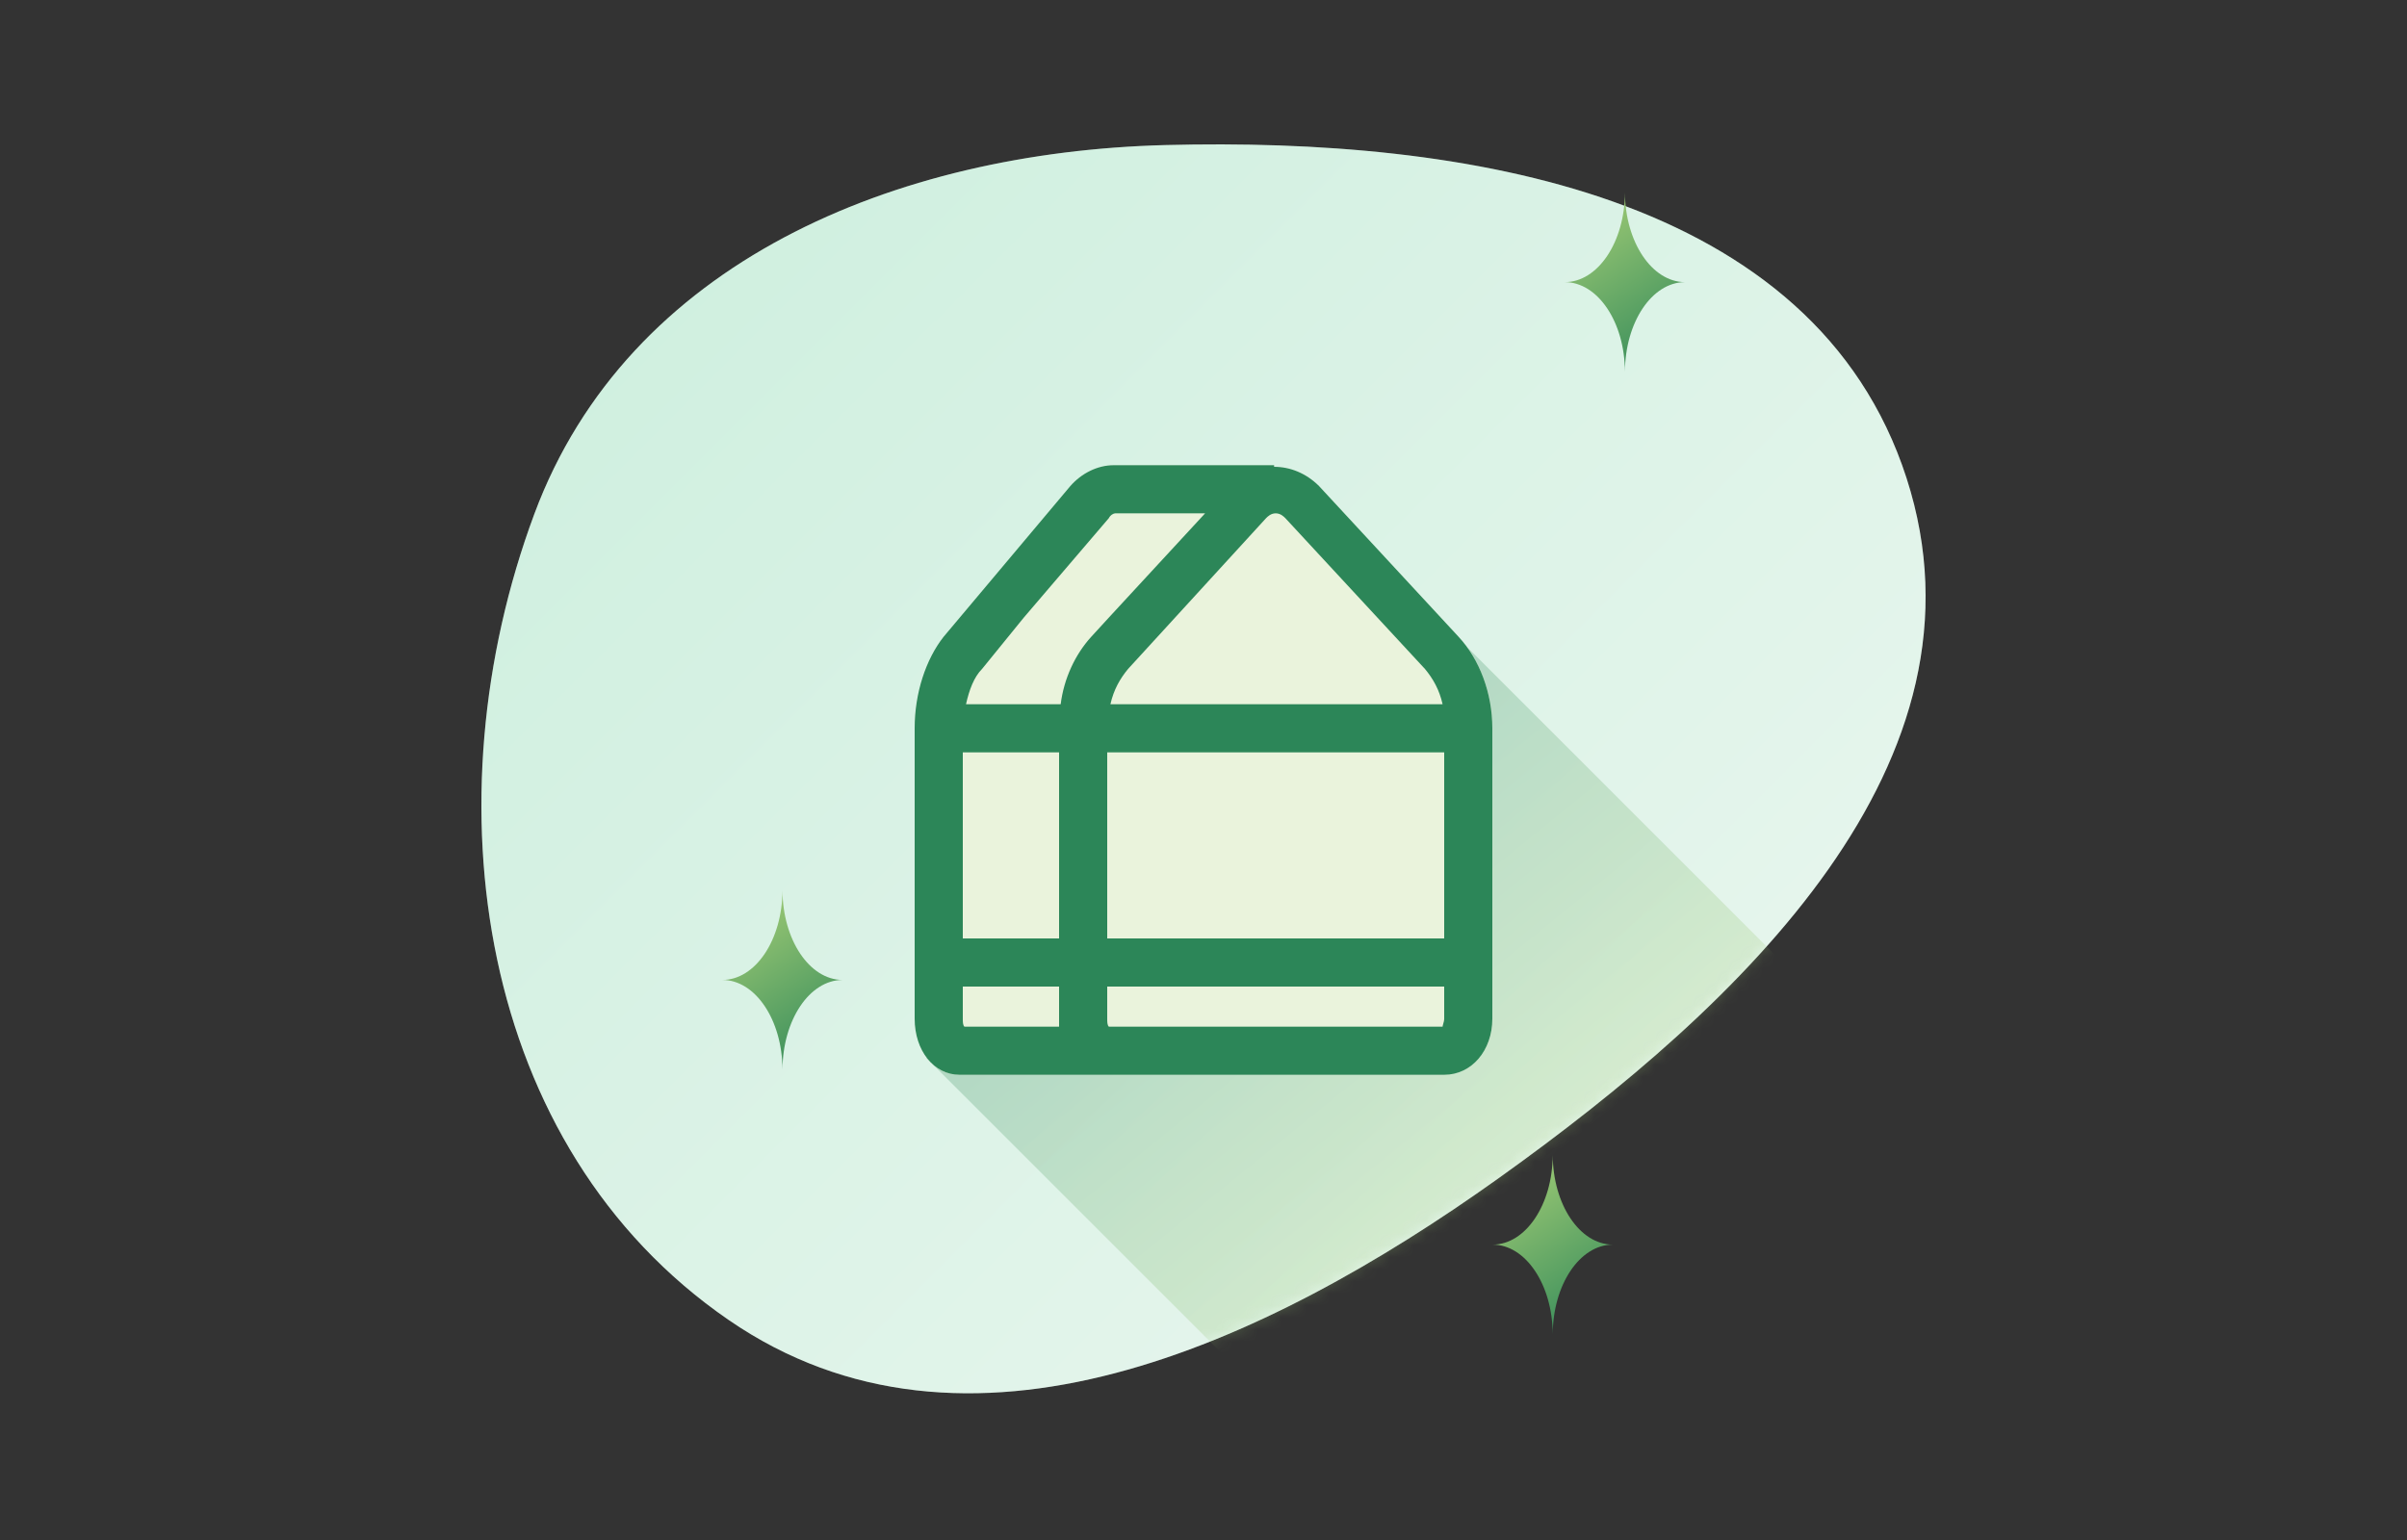 <svg width="200" height="128" viewBox="0 0 200 128" fill="none" xmlns="http://www.w3.org/2000/svg">
<rect x="0" y="0" width="200" height="128" fill="#333333" stroke="none"/>
<g clip-path="url(#clip0_1311_256)">
<path fill-rule="evenodd" clip-rule="evenodd" d="M96.821 12.057C121.699 11.407 150.77 16.058 158.417 39.74C166.04 63.347 144.726 83.486 124.544 97.911C105.029 111.859 80.287 123.307 60.532 109.702C39.62 95.302 35.552 66.52 44.398 42.72C52.194 21.741 74.447 12.642 96.821 12.057Z" fill="#E2F6EC"/>
<path fill-rule="evenodd" clip-rule="evenodd" d="M96.821 12.057C121.699 11.407 150.77 16.058 158.417 39.74C166.04 63.347 144.726 83.486 124.544 97.911C105.029 111.859 80.287 123.307 60.532 109.702C39.62 95.302 35.552 66.52 44.398 42.72C52.194 21.741 74.447 12.642 96.821 12.057Z" fill="url(#paint0_linear_1311_256)" fill-opacity="0.2"/>
<path d="M60 81.449C60.006 81.449 60.013 81.449 60.019 81.449C62.769 81.449 65 84.779 65.018 88.898C65.036 84.789 67.257 81.464 69.999 81.449C69.999 81.449 69.999 81.449 69.999 81.449C67.257 81.434 65.036 78.109 65.018 74C65 78.119 62.769 81.449 60.019 81.449C60.013 81.449 60.006 81.449 60 81.449C60 81.449 60 81.449 60 81.449Z" fill="url(#paint1_linear_1311_256)"/>
<path d="M124 103.449C124.006 103.449 124.013 103.449 124.019 103.449C126.769 103.449 129 106.779 129.018 110.898C129.036 106.789 131.257 103.464 133.999 103.449C133.999 103.449 133.999 103.449 133.999 103.449C131.257 103.434 129.036 100.109 129.018 96C129 100.119 126.769 103.449 124.019 103.449C124.013 103.449 124.006 103.449 124 103.449C124 103.449 124 103.449 124 103.449Z" fill="url(#paint2_linear_1311_256)"/>
<path d="M130 23.449C130.006 23.449 130.013 23.449 130.019 23.449C132.769 23.449 135 26.779 135.018 30.898C135.036 26.789 137.257 23.464 139.999 23.449C139.999 23.449 139.999 23.449 139.999 23.449C137.257 23.434 135.036 20.109 135.018 16C135 20.119 132.769 23.449 130.019 23.449C130.013 23.449 130.006 23.449 130 23.449C130 23.449 130 23.449 130 23.449Z" fill="url(#paint3_linear_1311_256)"/>
<mask id="mask0_1311_256" style="mask-type:alpha" maskUnits="userSpaceOnUse" x="0" y="0" width="200" height="128">
<path fill-rule="evenodd" clip-rule="evenodd" d="M96.821 12.057C121.699 11.407 150.77 16.058 158.417 39.74C166.04 63.347 144.726 83.486 124.544 97.911C105.029 111.859 80.287 123.307 60.532 109.702C39.62 95.302 35.552 66.52 44.398 42.72C52.194 21.741 74.447 12.642 96.821 12.057Z" fill="#E2F6EC"/>
<path fill-rule="evenodd" clip-rule="evenodd" d="M96.821 12.057C121.699 11.407 150.77 16.058 158.417 39.74C166.04 63.347 144.726 83.486 124.544 97.911C105.029 111.859 80.287 123.307 60.532 109.702C39.62 95.302 35.552 66.52 44.398 42.72C52.194 21.741 74.447 12.642 96.821 12.057Z" fill="url(#paint4_linear_1311_256)" fill-opacity="0.2"/>
</mask>
<g mask="url(#mask0_1311_256)">
<path opacity="0.25" d="M148.557 80.437L121.771 53.651L76.962 87.925L104.498 115.462L148.557 80.437Z" fill="url(#paint5_linear_1311_256)"/>
</g>
<path d="M109.6 40.4L121.2 52.933C122.933 54.8 124 57.6 124 60.533V84.667C124 87.333 122.267 89.333 120 89.333H92H79.733C77.6 89.333 76 87.333 76 84.667V60.533C76 57.6 76.933 54.8 78.4 52.933L88.933 40.4C89.867 39.333 91.2 38.667 92.533 38.667H105.867V38.8C107.2 38.8 108.533 39.333 109.6 40.4Z" fill="#EAF3DC"/>
<path fill-rule="evenodd" clip-rule="evenodd" d="M109.6 40.4L121.2 52.933C122.933 54.8 124 57.6 124 60.533V84.667C124 87.333 122.267 89.333 120 89.333H92H79.733C77.6 89.333 76 87.333 76 84.667V60.533C76 57.6 76.933 54.8 78.4 52.933L88.933 40.4C89.867 39.333 91.2 38.667 92.533 38.667H105.867V38.8C107.2 38.8 108.533 39.333 109.6 40.4ZM92.133 43.067C92.267 42.8 92.533 42.667 92.667 42.667H100.133L92.133 51.333L90.667 52.933C89.333 54.4 88.4 56.4 88.133 58.533H80.267C80.533 57.333 80.933 56.267 81.6 55.6L85.067 51.333L92.133 43.067ZM118.4 55.6L106.8 43.067C106.667 42.933 106.4 42.667 106 42.667C105.6 42.667 105.333 42.933 105.2 43.067L93.733 55.6C93.067 56.4 92.533 57.333 92.267 58.533H119.867C119.6 57.333 119.067 56.4 118.4 55.6ZM120 62.533V78H92V62.533H120ZM88 78V62.533H80V78H88ZM92.133 85.333C92 85.2 92 84.933 92 84.667V82H120V84.667C120 84.823 119.954 84.979 119.916 85.109C119.89 85.2 119.867 85.278 119.867 85.333H92.133ZM80 82V84.667C80 84.933 80 85.2 80.133 85.333H88V84.667V82H80Z" fill="#2C8658"/>
</g>
<defs>
<linearGradient id="paint0_linear_1311_256" x1="125.5" y1="101.5" x2="50" y2="26" gradientUnits="userSpaceOnUse">
<stop stop-color="#F1F0EC"/>
<stop offset="1" stop-color="#84D6AC"/>
</linearGradient>
<linearGradient id="paint1_linear_1311_256" x1="69.999" y1="88.898" x2="59.999" y2="73.898" gradientUnits="userSpaceOnUse">
<stop stop-color="#2C8658"/>
<stop offset="1" stop-color="#ACD278"/>
</linearGradient>
<linearGradient id="paint2_linear_1311_256" x1="133.999" y1="110.898" x2="123.999" y2="95.898" gradientUnits="userSpaceOnUse">
<stop stop-color="#2C8658"/>
<stop offset="1" stop-color="#ACD278"/>
</linearGradient>
<linearGradient id="paint3_linear_1311_256" x1="139.999" y1="30.898" x2="129.999" y2="15.898" gradientUnits="userSpaceOnUse">
<stop stop-color="#2C8658"/>
<stop offset="1" stop-color="#ACD278"/>
</linearGradient>
<linearGradient id="paint4_linear_1311_256" x1="125.5" y1="101.5" x2="50" y2="26" gradientUnits="userSpaceOnUse">
<stop stop-color="#F1F0EC"/>
<stop offset="1" stop-color="#84D6AC"/>
</linearGradient>
<linearGradient id="paint5_linear_1311_256" x1="96.5" y1="71.951" x2="122.689" y2="104.226" gradientUnits="userSpaceOnUse">
<stop stop-color="#2C8658"/>
<stop offset="1" stop-color="#ACD278"/>
</linearGradient>
<clipPath id="clip0_1311_256">
<rect width="200" height="128" fill="white"/>
</clipPath>
</defs>
</svg>
